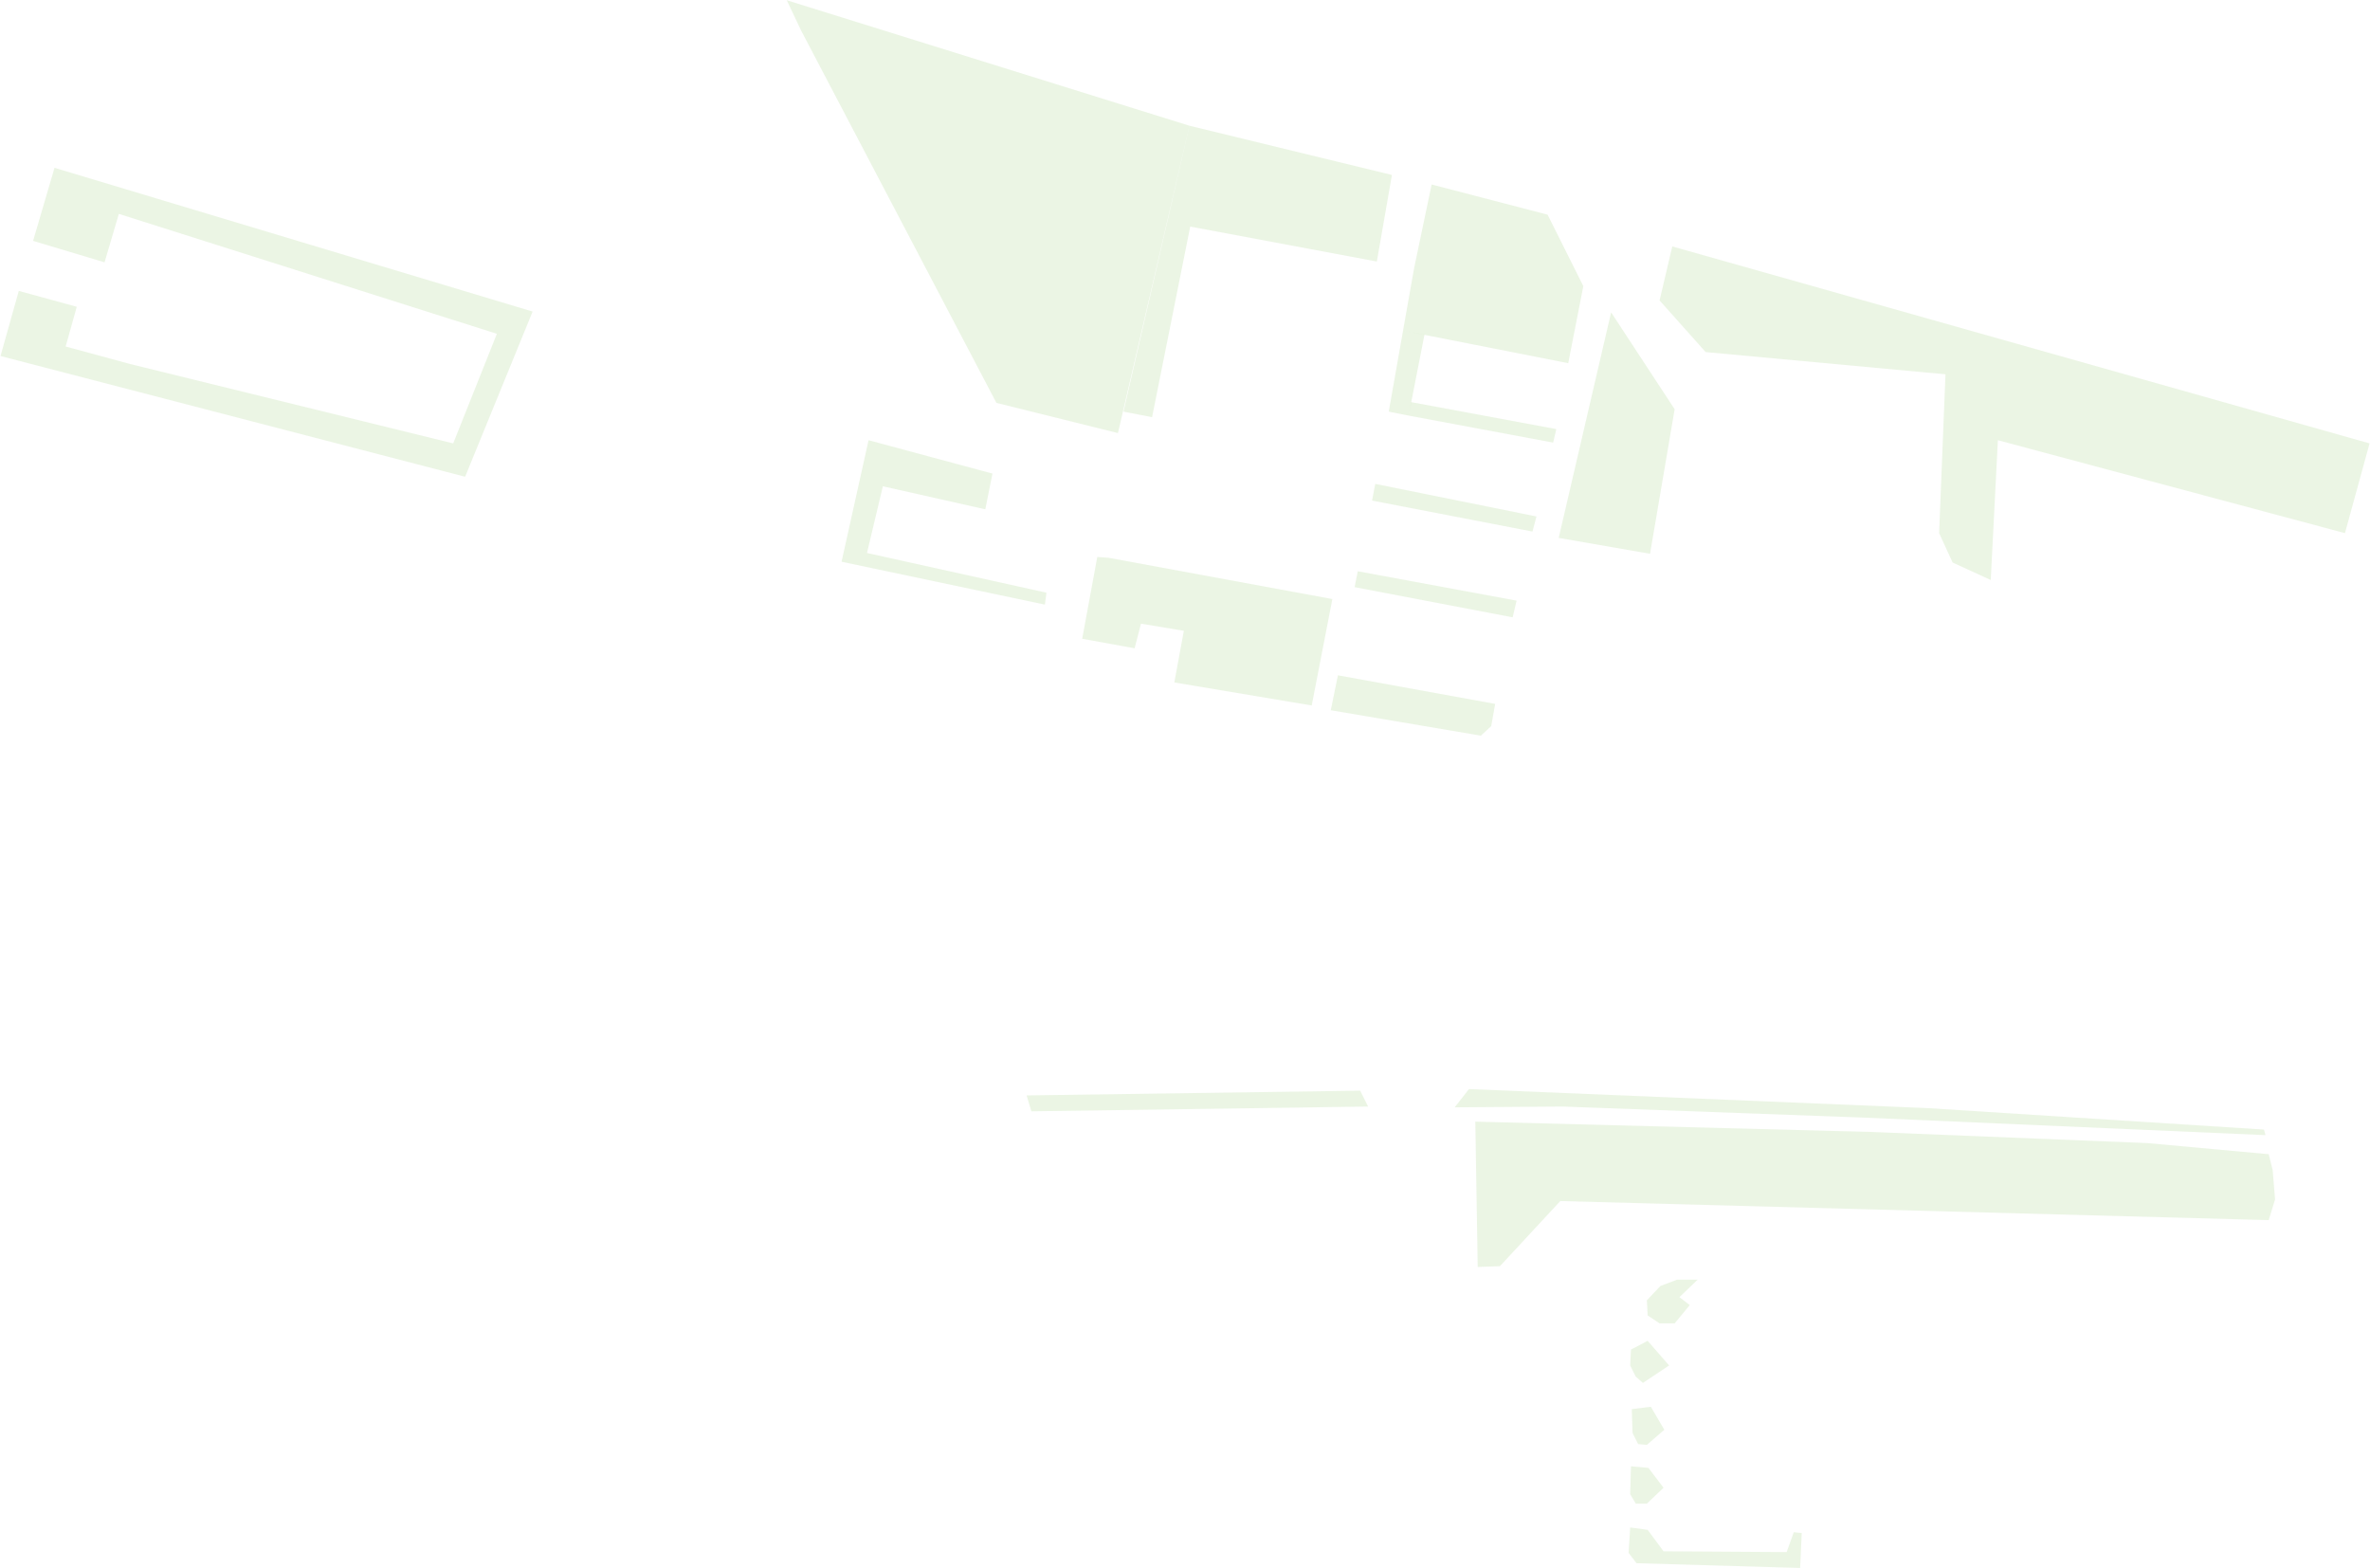 <svg width="1605" height="1062" viewBox="0 0 1605 1062" fill="none" xmlns="http://www.w3.org/2000/svg">
<path d="M921.122 738.607L926.5 749.364L698.458 752.591L695.231 741.834L921.122 738.607Z" fill="#C5E1B2" fill-opacity="0.35"/>
<path d="M1058.27 749.366L985.125 749.903L994.806 737.533L1305.67 750.441L1533.18 764.963L1534.25 768.728L1263.19 756.895L1058.27 749.366Z" fill="#C5E1B2" fill-opacity="0.35"/>
<path d="M906.06 457.322L1012.55 476.684L1009.86 491.744L1002.87 498.198L901.219 480.987L906.06 457.322Z" fill="#C5E1B2" fill-opacity="0.35"/>
<path d="M919.507 386.865L1027.07 406.765L1024.39 418.06L917.356 397.622L919.507 386.865Z" fill="#C5E1B2" fill-opacity="0.35"/>
<path d="M931.341 327.703L1040.52 349.754L1037.83 359.973L929.19 338.998L931.341 327.703Z" fill="#C5E1B2" fill-opacity="0.35"/>
<path d="M950.166 223.9L964.688 226.59L953.931 281.449L940.485 278.759L950.166 223.9Z" fill="#C5E1B2" fill-opacity="0.35"/>
<path d="M955.545 272.305L1053.97 290.591L1051.82 299.734L953.932 281.448L955.545 272.305Z" fill="#C5E1B2" fill-opacity="0.35"/>
<path d="M942.635 118.486L932.416 177.11L806.025 153.446L780.209 282.526L760.847 278.761L805.487 85.141L942.635 118.486Z" fill="#C5E1B2" fill-opacity="0.35"/>
<path d="M902.297 405.689L888.313 477.759L795.268 462.161L801.722 427.202L772.679 422.362L768.376 439.035L732.879 432.581L743.098 377.184L750.628 377.721L902.297 405.689Z" fill="#C5E1B2" fill-opacity="0.35"/>
<path d="M587.129 374.494L708.68 401.385L707.604 409.453L569.918 380.41L588.205 298.121L672.107 320.71L667.266 344.913L597.886 329.315L587.129 374.494Z" fill="#C5E1B2" fill-opacity="0.35"/>
<path d="M1072.25 193.784L1062.03 245.954L950.164 223.903L957.693 181.414L969.526 124.941L1048.05 145.379L1072.25 193.784Z" fill="#C5E1B2" fill-opacity="0.35"/>
<path d="M1134.1 277.147L1117.43 375.033L1055.58 364.276L1091.08 211.531L1134.1 277.147Z" fill="#C5E1B2" fill-opacity="0.35"/>
<path d="M1135.72 866.613H1149.7L1137.33 878.446L1144.32 883.824L1134.11 896.194H1123.89L1115.82 890.816L1115.28 880.597L1124.42 870.916L1135.72 866.613Z" fill="#C5E1B2" fill-opacity="0.35"/>
<path d="M1105.6 970.415L1105.06 954.28L1117.97 952.666L1127.11 968.263L1115.28 978.482L1109.36 977.944L1105.6 970.415Z" fill="#C5E1B2" fill-opacity="0.35"/>
<path d="M1103.98 924.7L1104.52 913.944L1115.82 908.027L1130.34 924.7L1112.59 936.533L1107.75 932.23L1103.98 924.7Z" fill="#C5E1B2" fill-opacity="0.35"/>
<path d="M1103.98 1011.83L1104.52 993.006L1116.35 994.082L1126.57 1007.53L1115.28 1018.28H1107.75L1103.98 1011.83Z" fill="#C5E1B2" fill-opacity="0.35"/>
<path d="M1102.91 1051.63L1103.99 1034.42L1115.82 1036.03L1126.58 1050.55L1209.94 1051.09L1214.78 1037.64L1220.16 1038.18L1219.08 1061.85L1108.29 1058.62L1102.91 1051.63Z" fill="#C5E1B2" fill-opacity="0.35"/>
<path d="M1454.11 774.106L1536.4 781.635L1539.09 792.392L1540.71 812.292L1536.4 826.275L1056.65 813.367L1015.78 857.47L1000.72 858.008L999.106 759.584L1267.49 766.576L1454.11 774.106Z" fill="#C5E1B2" fill-opacity="0.35"/>
<path d="M1604.71 300.274L1588.04 361.049L1353 298.122L1348.16 392.781L1322.35 380.949L1313.2 361.049L1317.51 253.482L1155.08 238.423L1123.89 203.463L1132.49 166.891L1604.71 300.274Z" fill="#C5E1B2" fill-opacity="0.35"/>
<path d="M532.806 0.162L805.488 85.14L757.083 293.282L674.795 272.844L542.487 20.6L532.806 0.162Z" fill="#C5E1B2" fill-opacity="0.35"/>
<path d="M12.72 197.009L51.982 207.766L44.453 234.657L88.017 246.49L306.916 300.273L336.497 226.052L80.488 144.839L70.807 177.647L22.402 163.125L36.923 113.645L360.699 210.993L314.983 322.862L0.35 241.111L12.72 197.009Z" fill="#C5E1B2" fill-opacity="0.35"/>
</svg>
